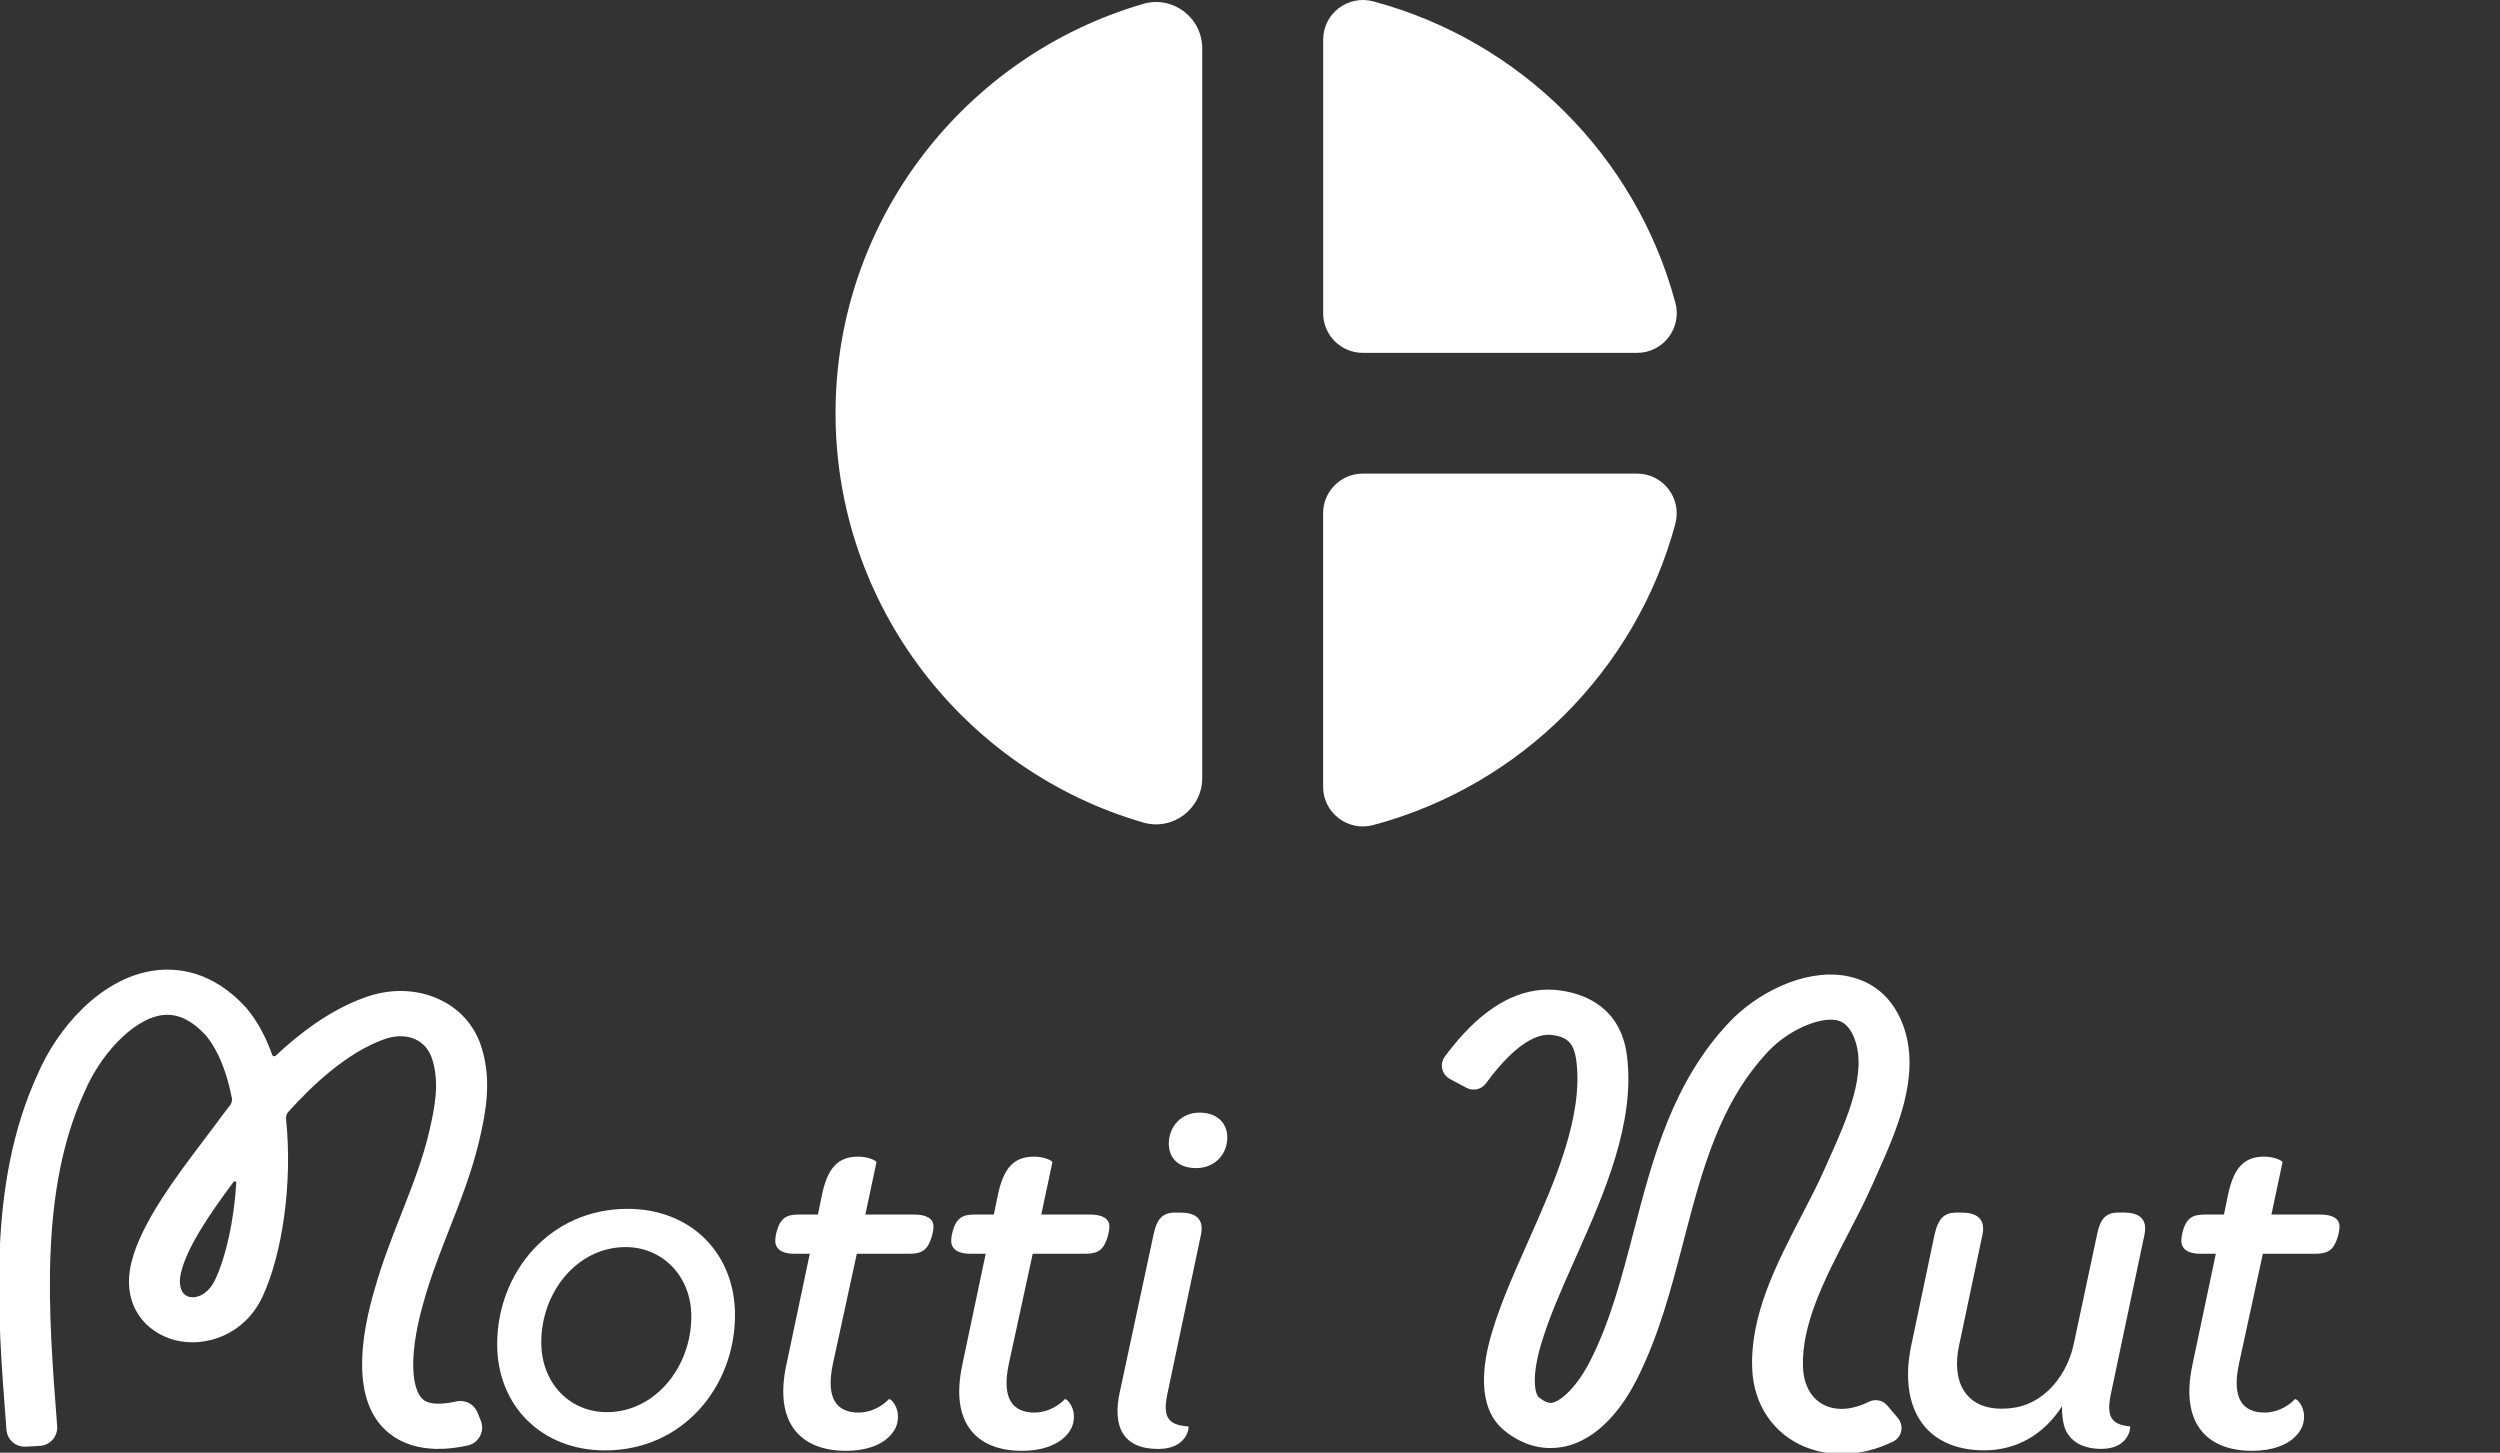 <svg width="296" height="172" viewBox="0 0 296 172" fill="none" xmlns="http://www.w3.org/2000/svg">
<rect x="0" y="0" width="296" height="172" fill="#333333" stroke="none"/>
<g clip-path="url(#clip0_707_1250)">
<path d="M198.367 61.989C193.706 79.372 180.004 93.044 162.59 97.688C159.598 98.485 156.656 96.245 156.656 93.159V60.762C156.656 58.171 158.764 56.075 161.353 56.075H193.821C196.921 56.075 199.158 59.01 198.359 61.996L198.367 61.989Z" fill="white"/>
<path d="M142.343 5.713V92.126C142.343 95.757 138.855 98.399 135.359 97.387C114.234 91.257 98.928 71.75 98.928 48.919C98.928 26.089 114.234 6.603 135.359 0.459C138.855 -0.56 142.343 2.081 142.343 5.72V5.713Z" fill="white"/>
<path d="M193.828 41.778H161.36C158.764 41.778 156.664 39.675 156.664 37.091V4.694C156.664 1.6 159.605 -0.639 162.598 0.165C180.011 4.816 193.713 18.488 198.367 35.857C199.165 38.843 196.921 41.778 193.828 41.778Z" fill="white"/>
<path d="M51.873 171.045C49.687 171.045 47.86 170.471 46.421 169.337C42.048 165.878 43.178 158.32 44.897 152.586C45.717 149.672 46.853 146.78 47.953 143.973C49.291 140.571 50.55 137.356 51.312 134.062C52.003 131.112 52.542 128.234 51.694 125.399C51.305 124.042 50.442 123.038 49.263 122.542C48.061 122.04 46.601 122.076 45.141 122.643C40.739 124.265 36.603 128.148 33.77 131.306C33.46 131.65 33.324 132.109 33.374 132.569C34.158 140.134 32.906 148.459 30.619 153.332C28.584 157.667 24.153 159.052 20.823 158.184C17.622 157.344 14.903 154.38 16.032 149.65C17.126 145.071 21.276 139.588 24.606 135.188C25.369 134.184 26.081 133.236 26.706 132.375C26.98 132.016 27.274 131.636 27.591 131.234C27.907 130.832 28.03 130.351 27.936 129.877C27.339 126.834 26.311 124.157 24.771 122.291C22.923 120.282 21.082 119.435 19.118 119.7C15.248 120.239 11.321 124.889 9.588 129.002L9.559 129.059C4.107 140.916 5.243 155.593 6.243 168.541L6.272 168.899C6.344 169.833 5.632 170.644 4.697 170.694L3.021 170.787C2.107 170.837 1.323 170.155 1.259 169.244L1.23 168.828C0.194 155.428 -0.978 140.248 4.877 127.48C7.164 122.076 12.206 116.255 18.327 115.408C20.995 115.042 24.966 115.473 28.763 119.636L28.821 119.707C30.058 121.179 31.022 123.002 31.756 125.054C31.935 125.564 32.59 125.729 32.986 125.356C35.884 122.636 39.358 120.052 43.127 118.66C45.932 117.569 48.91 117.554 51.471 118.631C54.017 119.7 55.83 121.717 56.585 124.322C57.7 128.026 57.038 131.586 56.261 134.916C55.427 138.483 54.06 141.978 52.729 145.366C51.665 148.079 50.564 150.885 49.788 153.641C47.953 159.77 47.975 164.658 49.831 166.129C50.795 166.897 52.528 166.775 54.139 166.416C54.938 166.237 55.758 166.653 56.067 167.414L56.462 168.39C56.858 169.359 56.275 170.443 55.254 170.665C54.046 170.923 52.924 171.053 51.873 171.053V171.045ZM28.483 140.105C28.526 139.423 27.649 139.1 27.239 139.653C24.527 143.299 21.707 147.375 20.952 150.533C20.521 152.335 21.038 153.705 22.268 154.028C23.376 154.316 24.994 153.713 25.937 151.703C27.267 148.868 28.188 144.605 28.476 140.112L28.483 140.105Z" fill="white" stroke="white" stroke-miterlimit="10"/>
<path d="M218.035 171.641C216.582 171.641 215.165 171.376 213.856 170.83C210.353 169.373 208.152 166.122 207.965 162.146C207.67 155.88 210.784 149.88 213.791 144.074C214.798 142.129 215.754 140.291 216.538 138.504L217.071 137.306C219.106 132.763 221.638 127.107 220.063 122.865C219.214 120.576 217.862 120.353 217.423 120.282C215.157 119.908 211.417 121.602 209.08 124.057C203.153 130.286 201.06 138.339 198.837 146.866C197.399 152.406 195.903 158.134 193.256 163.28C191.968 165.785 189.156 170.105 184.833 170.844C183.272 171.11 180.899 171.002 178.41 168.971C175.368 166.481 176.022 161.607 177.108 157.961C178.137 154.509 179.618 151.179 181.05 147.957L181.726 146.428C184.524 140.098 188.012 132.217 187.128 125.492C186.797 122.973 185.639 122.305 183.884 122.054C182.057 121.789 179.949 122.923 177.626 125.413C176.856 126.246 176.144 127.136 175.526 127.983C175.145 128.499 174.44 128.657 173.864 128.356L171.908 127.315C171.203 126.942 170.994 126.03 171.469 125.392C172.124 124.516 172.872 123.583 173.699 122.693C177.238 118.889 180.942 117.231 184.704 117.77C187.71 118.2 191.443 119.808 192.127 125.004C193.148 132.777 189.422 141.21 186.423 147.978L185.739 149.514C184.358 152.622 182.934 155.83 181.978 159.038C180.848 162.835 181.129 165.21 181.87 165.813C182.985 166.725 183.632 166.61 183.841 166.581C185.258 166.337 187.228 164.256 188.645 161.514C191.091 156.763 192.465 151.495 193.918 145.911C196.169 137.263 198.499 128.327 205.181 121.301C208.137 118.193 213.525 115.222 218.358 116.018C220.516 116.377 223.393 117.626 224.853 121.545C226.968 127.251 224.076 133.696 221.76 138.877L221.235 140.062C220.394 141.964 219.416 143.858 218.373 145.861C215.603 151.208 212.734 156.734 212.978 161.981C213.093 164.363 214.201 166.165 216.028 166.926C217.603 167.579 219.552 167.392 221.487 166.423C222.026 166.151 222.688 166.273 223.077 166.739L224.335 168.225C224.875 168.864 224.695 169.854 223.947 170.22C222.019 171.167 219.984 171.655 218.02 171.655L218.035 171.641Z" fill="white" stroke="white" stroke-miterlimit="10"/>
<path d="M58.865 159.153C58.865 150.713 65.05 143.126 74.307 143.126C81.802 143.126 87.024 148.394 87.024 155.701C87.024 164.141 80.896 171.727 71.639 171.727C64.144 171.727 58.865 166.459 58.865 159.153ZM81.853 155.866C81.853 151.107 78.45 147.655 74.077 147.655C68.345 147.655 64.087 152.981 64.087 158.931C64.087 163.746 67.438 167.199 71.862 167.199C77.537 167.199 81.853 161.873 81.853 155.873V155.866Z" fill="white"/>
<path d="M93.095 161.643L95.878 148.445H94.008C92.591 148.445 91.793 147.878 91.793 146.916C91.793 146.292 92.073 144.935 92.699 144.368C93.095 143.973 93.606 143.801 94.684 143.801H96.842L97.295 141.591C97.979 138.246 99.223 136.947 101.611 136.947C102.862 136.947 103.826 137.456 103.769 137.629L102.46 143.801H108.25C109.724 143.801 110.523 144.311 110.523 145.215C110.523 145.897 110.185 147.196 109.616 147.82C109.221 148.215 108.71 148.445 107.631 148.445H101.446L98.604 161.529C97.756 165.605 99.058 167.249 101.669 167.249C103.201 167.249 104.56 166.402 105.243 165.663C105.416 165.548 106.322 166.402 106.322 167.701C106.322 168.663 105.984 169.402 105.243 170.134C104.279 171.096 102.517 171.778 100.194 171.778C94.576 171.778 91.678 168.268 93.095 161.636V161.643Z" fill="white"/>
<path d="M113.924 161.643L116.708 148.445H114.838C113.421 148.445 112.623 147.878 112.623 146.916C112.623 146.292 112.903 144.935 113.529 144.368C113.924 143.973 114.435 143.801 115.514 143.801H117.672L118.125 141.591C118.808 138.246 120.053 136.947 122.441 136.947C123.692 136.947 124.656 137.456 124.598 137.629L123.289 143.801H129.079C130.554 143.801 131.352 144.311 131.352 145.215C131.352 145.897 131.014 147.196 130.446 147.82C130.05 148.215 129.54 148.445 128.461 148.445H122.275L119.434 161.529C118.585 165.605 119.887 167.249 122.498 167.249C124.03 167.249 125.39 166.402 126.073 165.663C126.245 165.548 127.152 166.402 127.152 167.701C127.152 168.663 126.814 169.402 126.073 170.134C125.109 171.096 123.347 171.778 121.024 171.778C115.406 171.778 112.507 168.268 113.932 161.636L113.924 161.643Z" fill="white"/>
<path d="M132.597 164.758L136.567 146.234C136.963 144.253 137.703 143.571 139.12 143.571H139.746C141.336 143.571 142.645 144.138 142.184 146.234L138.264 164.816C137.639 167.651 138.149 168.727 140.703 168.892C140.818 168.892 140.645 171.555 137.128 171.555C132.985 171.555 131.676 168.95 132.589 164.758H132.597ZM138.387 135.418C138.387 133.437 139.804 131.736 142.019 131.736C144.234 131.736 145.313 133.093 145.313 134.679C145.313 136.66 143.839 138.303 141.623 138.303C139.408 138.303 138.387 137.004 138.387 135.418Z" fill="white"/>
<path d="M226.313 159.203L229.039 146.234C229.492 144.196 230.233 143.571 231.65 143.571H232.276C233.808 143.571 235.175 144.138 234.714 146.234L231.988 159.146C230.967 163.675 232.787 166.789 236.987 166.789C239.188 166.789 240.922 166.1 242.454 164.701C243.986 163.301 245.086 161.249 245.532 159.124L248.28 146.227C248.675 144.189 249.416 143.564 250.833 143.564H251.459C253.048 143.564 254.35 144.131 253.897 146.227L249.977 164.809C249.351 167.643 249.862 168.663 252.193 168.885C252.308 168.885 252.135 171.548 248.79 171.548C247.086 171.548 245.611 171.038 244.763 169.682C244.309 168.943 244.137 167.816 244.137 166.51C242.036 169.797 238.8 171.72 234.945 171.72C227.903 171.72 224.724 166.624 226.313 159.203Z" fill="white"/>
<path d="M259.572 161.643L262.355 148.445H260.485C259.068 148.445 258.27 147.878 258.27 146.916C258.27 146.292 258.551 144.935 259.176 144.368C259.572 143.973 260.083 143.801 261.161 143.801H263.319L263.772 141.591C264.456 138.246 265.7 136.947 268.088 136.947C269.34 136.947 270.303 137.456 270.246 137.629L268.937 143.801H274.727C276.201 143.801 277 144.311 277 145.215C277 145.897 276.662 147.196 276.093 147.82C275.698 148.215 275.187 148.445 274.108 148.445H267.923L265.081 161.529C264.233 165.605 265.535 167.249 268.146 167.249C269.678 167.249 271.037 166.402 271.72 165.663C271.893 165.548 272.799 166.402 272.799 167.701C272.799 168.663 272.461 169.402 271.72 170.134C270.757 171.096 268.994 171.778 266.671 171.778C261.054 171.778 258.155 168.268 259.579 161.636L259.572 161.643Z" fill="white"/>
</g>
<defs>
<clipPath id="clip0_707_1250">
<rect width="296" height="172" fill="white"/>
</clipPath>
</defs>
</svg>
